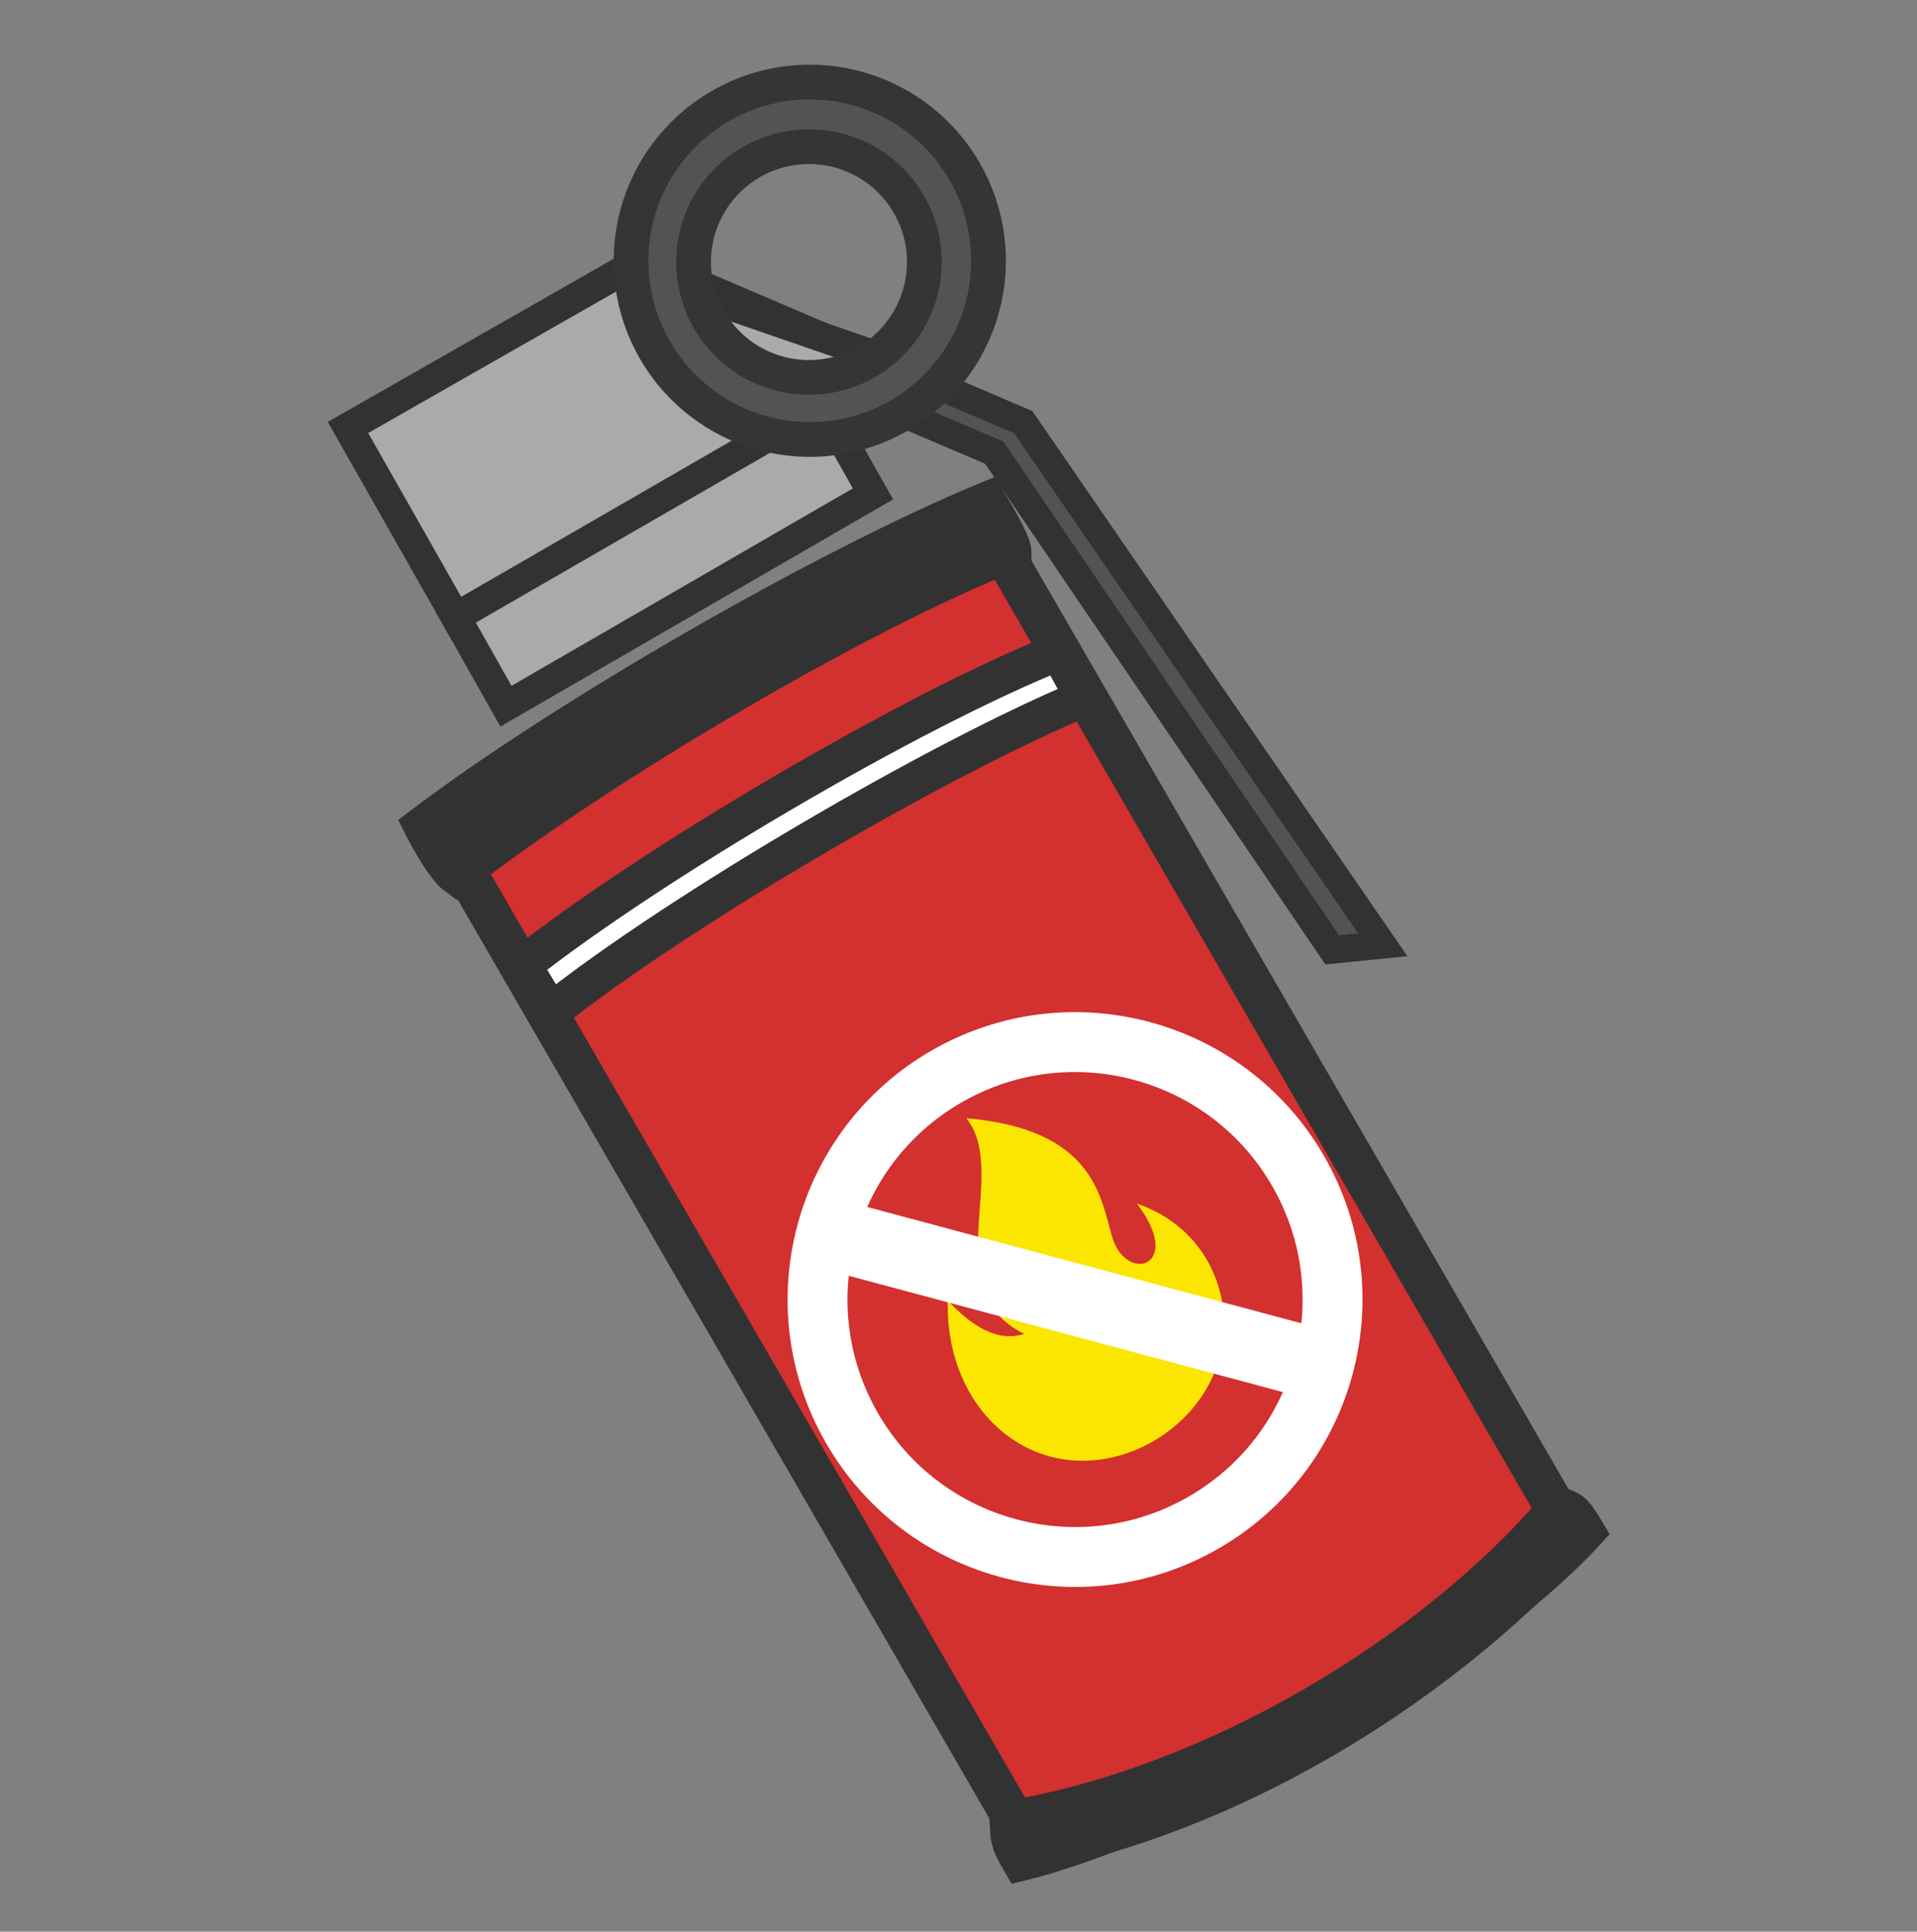 <svg width="128" height="129" viewBox="0 0 128 129" fill="none" xmlns="http://www.w3.org/2000/svg">
<rect x="0" y="0" width="128" height="129" fill="#808080" stroke="none"/>
<path d="M44.217 17.889L68.32 28.193L92.328 63.095L88.952 63.435L66.386 30.228L41.376 19.55L44.217 17.889Z" fill="#535353" stroke="#323232" stroke-width="1.845" stroke-miterlimit="5"/>
<path d="M23.236 28.547L41.741 17.986L60.192 24.351L30.575 41.478L23.236 28.547Z" fill="#AAAAAA" stroke="#323232" stroke-width="1.982" stroke-miterlimit="5"/>
<path d="M29.46 55.413L68.907 123.605C81.653 121.123 95.32 113.253 105.03 102.721L65.425 34.239C55.49 38.551 38.146 48.46 29.46 55.413V55.413Z" fill="#D33030" stroke="#323232" stroke-width="2.762"/>
<path d="M30.429 41.212L33.782 47.161L58.29 32.984L54.947 27.055L30.429 41.212Z" fill="#AAAAAA" stroke="#323232" stroke-width="1.982" stroke-miterlimit="5"/>
<path d="M65.921 33.411C55.147 37.87 37.761 47.858 28.169 55.127C28.169 55.127 29.55 57.88 30.491 58.553C39.787 51.315 57.017 41.052 67.629 36.869C67.626 36.177 65.921 33.411 65.921 33.411ZM68.151 124.371C79.375 121.611 98.445 110.502 105.931 102.296C105.047 100.814 104.913 100.842 104.079 100.548C95.502 110.658 80.725 119.314 67.322 121.51C67.402 122.636 67.24 122.821 68.151 124.371Z" fill="#323232" stroke="#323232" stroke-width="2.5"/>
<path d="M70.684 43.532C60.719 47.522 43.487 57.687 34.897 64.456L36.772 67.586C45.286 60.823 62.598 50.693 72.385 46.616L70.685 43.532L70.684 43.532Z" fill="white" stroke="#323232" stroke-width="2.5"/>
<path d="M53.79 5.483C51.791 5.53 49.835 6.078 48.102 7.078C46.745 7.862 45.555 8.905 44.601 10.149C43.646 11.392 42.946 12.812 42.541 14.326C42.135 15.84 42.032 17.419 42.236 18.974C42.441 20.528 42.95 22.026 43.734 23.384C45.317 26.125 47.924 28.125 50.981 28.945C54.039 29.764 57.296 29.335 60.038 27.752C61.395 26.968 62.585 25.925 63.539 24.681C64.494 23.438 65.194 22.018 65.6 20.504C66.005 18.99 66.109 17.411 65.904 15.857C65.699 14.302 65.19 12.804 64.406 11.446C63.335 9.591 61.783 8.058 59.915 7.009C58.047 5.96 55.931 5.432 53.789 5.483L53.79 5.483ZM53.832 9.795C55.215 9.763 56.581 10.103 57.788 10.781C58.994 11.459 59.995 12.448 60.687 13.647C61.193 14.523 61.522 15.491 61.654 16.494C61.786 17.497 61.72 18.517 61.458 19.494C61.196 20.472 60.744 21.388 60.128 22.191C59.512 22.994 58.744 23.668 57.868 24.174C56.991 24.68 56.024 25.008 55.02 25.14C54.017 25.273 52.998 25.206 52.02 24.944C51.043 24.682 50.126 24.23 49.323 23.614C48.521 22.998 47.847 22.23 47.341 21.353C46.835 20.477 46.507 19.509 46.374 18.506C46.242 17.503 46.309 16.483 46.571 15.506C46.833 14.528 47.285 13.612 47.901 12.809C48.517 12.006 49.285 11.332 50.162 10.826C51.28 10.181 52.542 9.826 53.833 9.795L53.832 9.795Z" fill="#535353" stroke="#353535" stroke-width="2.32"/>
<path fill-rule="evenodd" clip-rule="evenodd" d="M63.282 86.848C64.939 88.618 66.623 89.645 68.388 89.081C62.429 86.159 67.461 78.346 64.526 74.678C73.032 75.402 73.482 79.959 74.235 82.523C75.138 85.819 79.155 84.591 75.905 80.378C79.757 81.698 81.646 84.97 81.739 88.279C81.838 95.22 73.591 99.982 67.795 96.239C64.936 94.436 63.173 90.91 63.282 86.848Z" fill="#FAE600"/>
<rect x="54.391" y="84.59" width="4.758" height="34.737" transform="rotate(-75 54.391 84.59)" fill="white"/>
<circle cx="71.782" cy="86.787" r="17.191" transform="rotate(-30 71.782 86.787)" stroke="white" stroke-width="4"/>
</svg>
